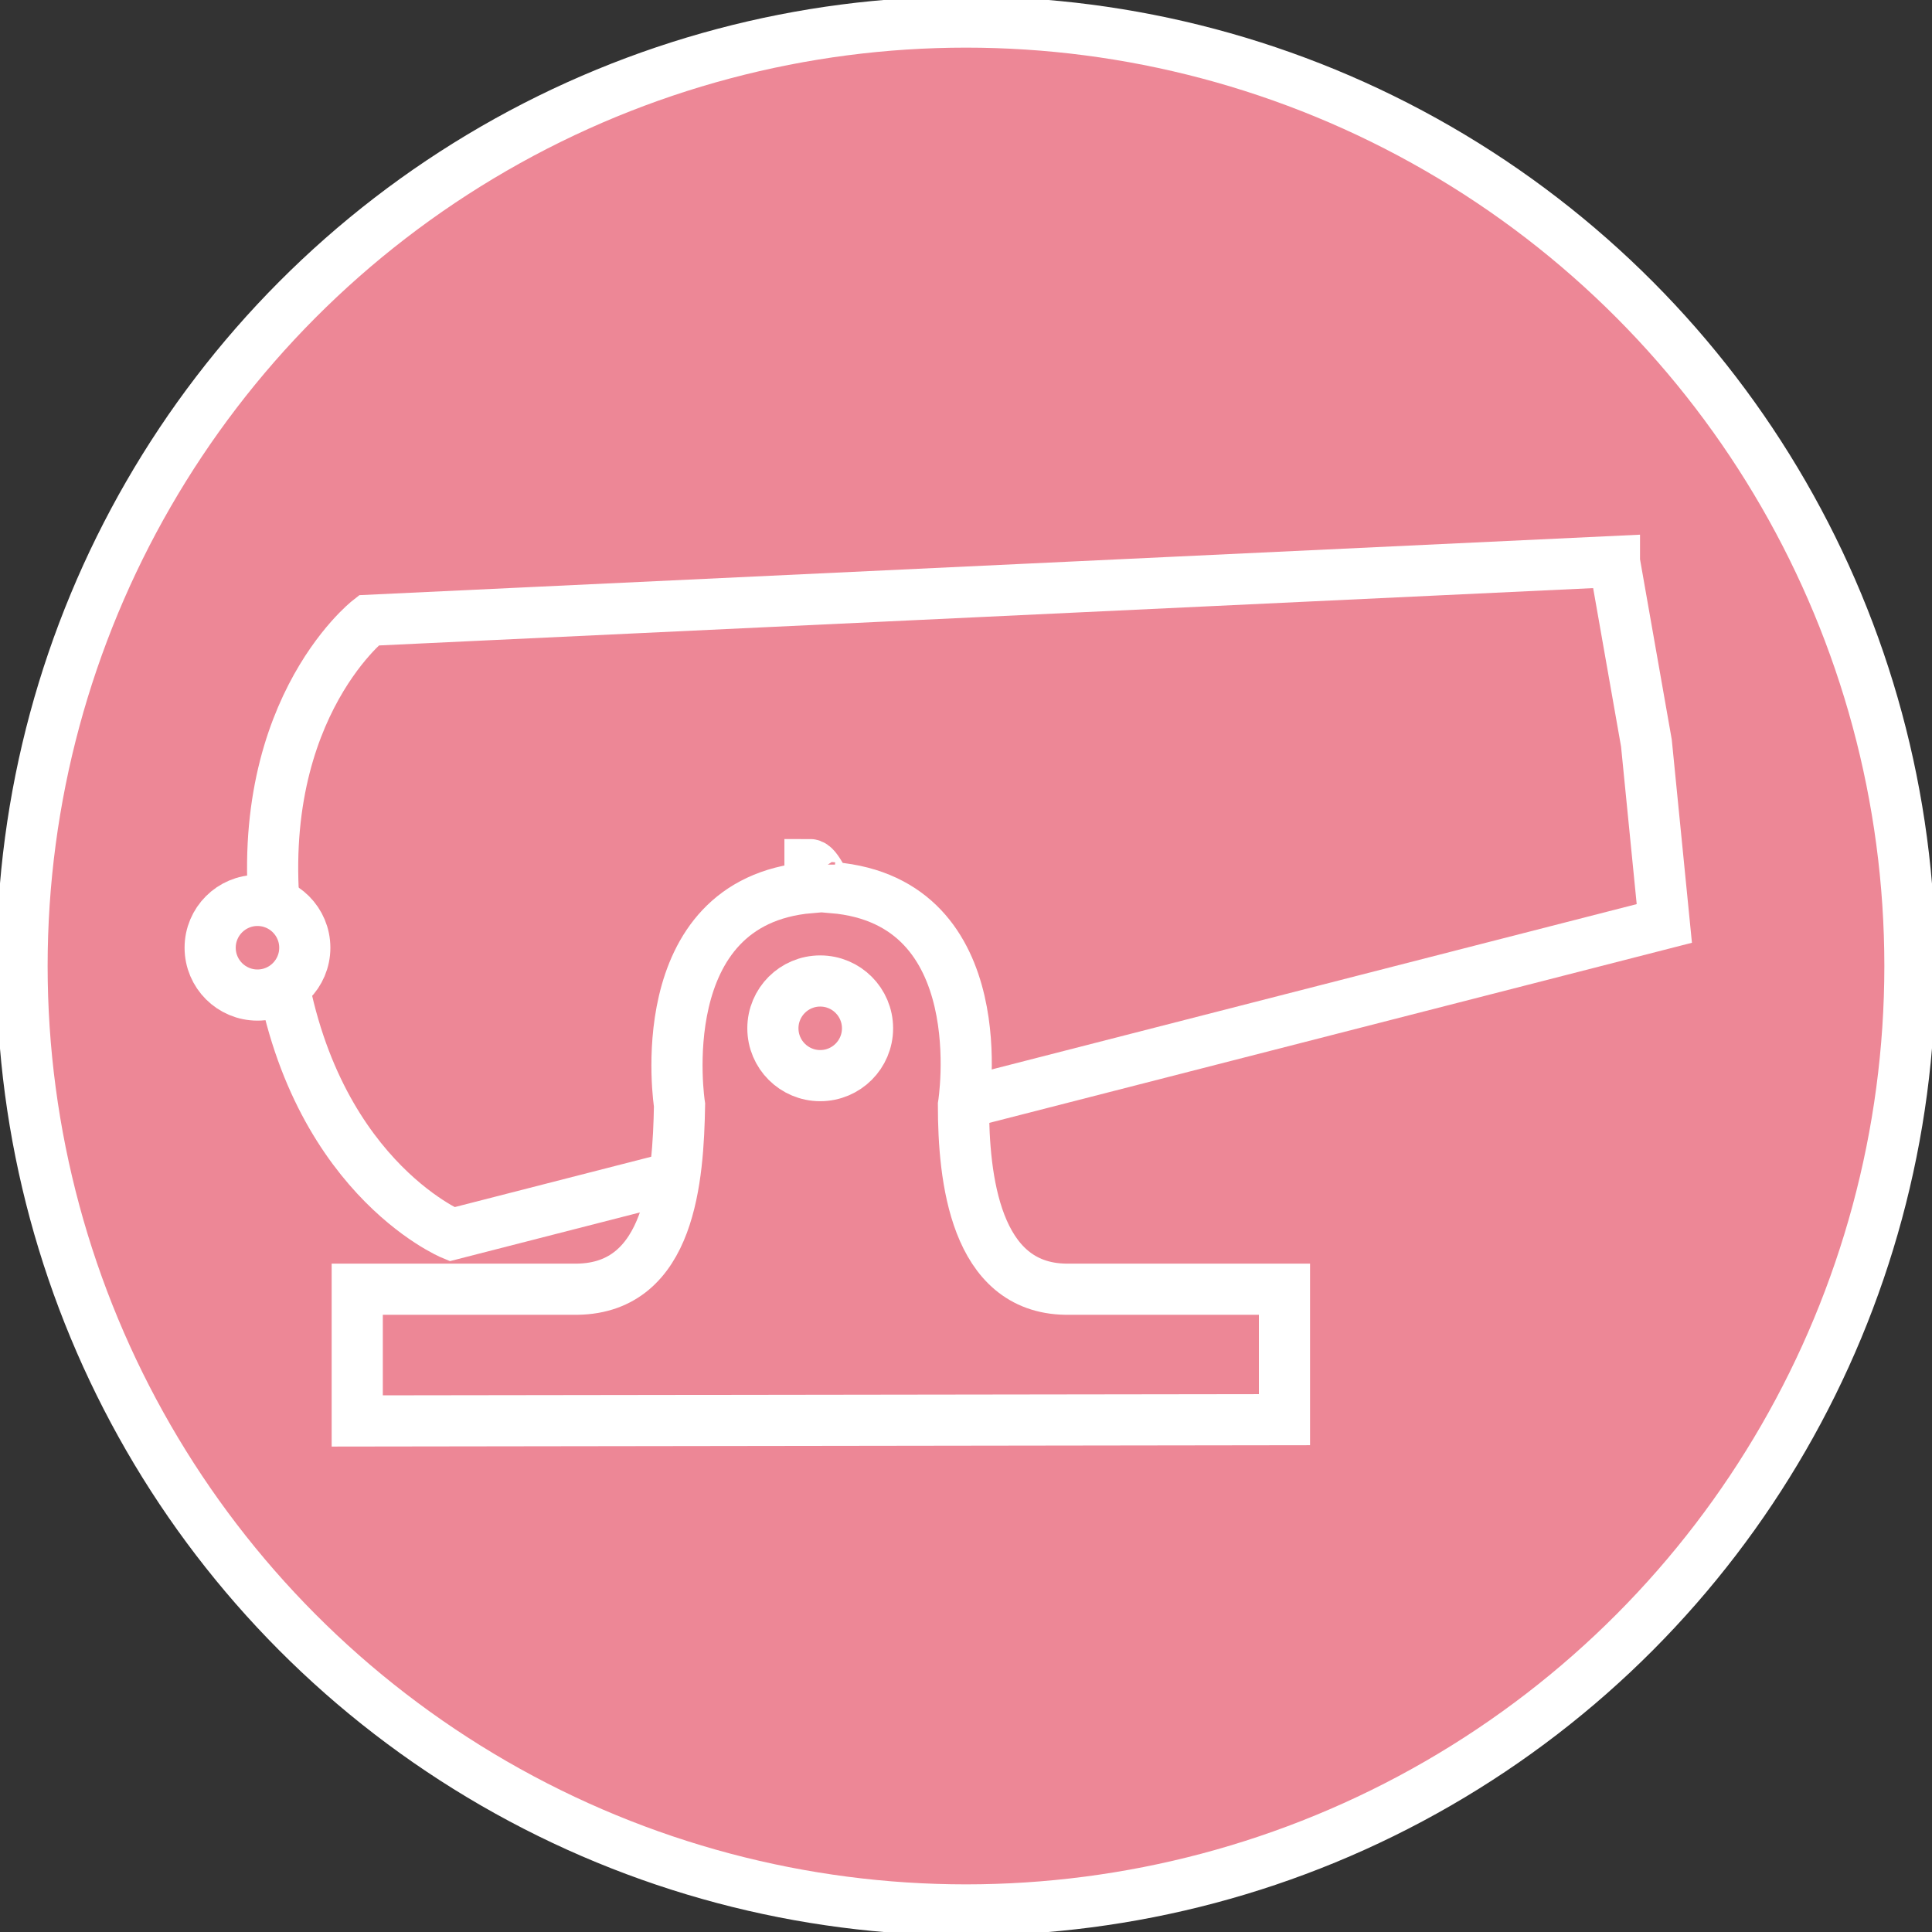 <svg xmlns:dc="http://purl.org/dc/elements/1.1/"
  xmlns:cc="http://creativecommons.org/ns#"
  xmlns:rdf="http://www.w3.org/1999/02/22-rdf-syntax-ns#"
  xmlns:svg="http://www.w3.org/2000/svg"
  xmlns="http://www.w3.org/2000/svg"
  xmlns:sodipodi="http://sodipodi.sourceforge.net/DTD/sodipodi-0.dtd"
  xmlns:inkscape="http://www.inkscape.org/namespaces/inkscape" version="1.1" id="Ebene_1" x="0px" y="0px" viewBox="0 0 151.062 151.062" enable-background="new 0 0 590 595" xml:space="preserve" width="4.263cm" height="4.263cm">
  <rect x="0" y="0" width="151.062" height="151.062" fill="#333333" stroke="none"/>
  <g id="red_cannon" transform="translate(-293.805,-7.554)">
    <circle r="73.806" cy="83.085" cx="369.335" id="circle4384" style="color:#000000;display:inline;overflow:visible;visibility:visible;opacity:1;fill:#ed8796;fill-opacity:1;fill-rule:nonzero;stroke:#ffffff;stroke-width:4;stroke-linecap:round;stroke-linejoin:miter;stroke-miterlimit:10;stroke-dasharray:none;stroke-dashoffset:0;stroke-opacity:1;marker:none;enable-background:accumulate" />
    <g transform="translate(13.776,-38.852)" id="g45">
      <path style="fill:#ed8796;stroke:#ffffff;stroke-width:4;stroke-miterlimit:10" id="path47" d="m 406.261,90.309 -97.4,4.6 c 0,0 -9.6,7.5 -7.1,25 0,0.1 0,0.2 0,0.4 0,0.1 0,0.2 0,0.4 2.3,17.5 13.6,22.2 13.6,22.2 l 94.8,-24.3 -1.4,-14.1 -2.5,-14.2 z" />
      <path style="fill:#ed8796;stroke:#ffffff;stroke-width:4;stroke-miterlimit:10" id="path49" d="m 363.361,147.209 c -7.1,-0.1 -8,-8.7 -8,-14.4 0,0 2.6,-15.9 -10.2,-17 l 0,-1.7 c 0,0 0,1.7 -0.1,1.7 -0.6,0 -1.1,-1.8 -1.7,-1.8 l 0,1.8 c -12.7,1.1 -10.2,17 -10.2,17 -0.1,5.7 -0.7,14.3 -8,14.4 l -17.2,0 0,10.3 72.5,-0.1 0,-10.2 -17.1,0 z" />
      <circle style="fill:#ed8796;stroke:#ffffff;stroke-width:4;stroke-miterlimit:10" id="circle51" r="3.7" cy="126.809" cx="344.161" />
      <circle style="fill:#ed8796;stroke:#ffffff;stroke-width:4;stroke-miterlimit:10" id="circle53" r="3.7" cy="120.509" cx="300.161" />
    </g>
  </g>
</svg>